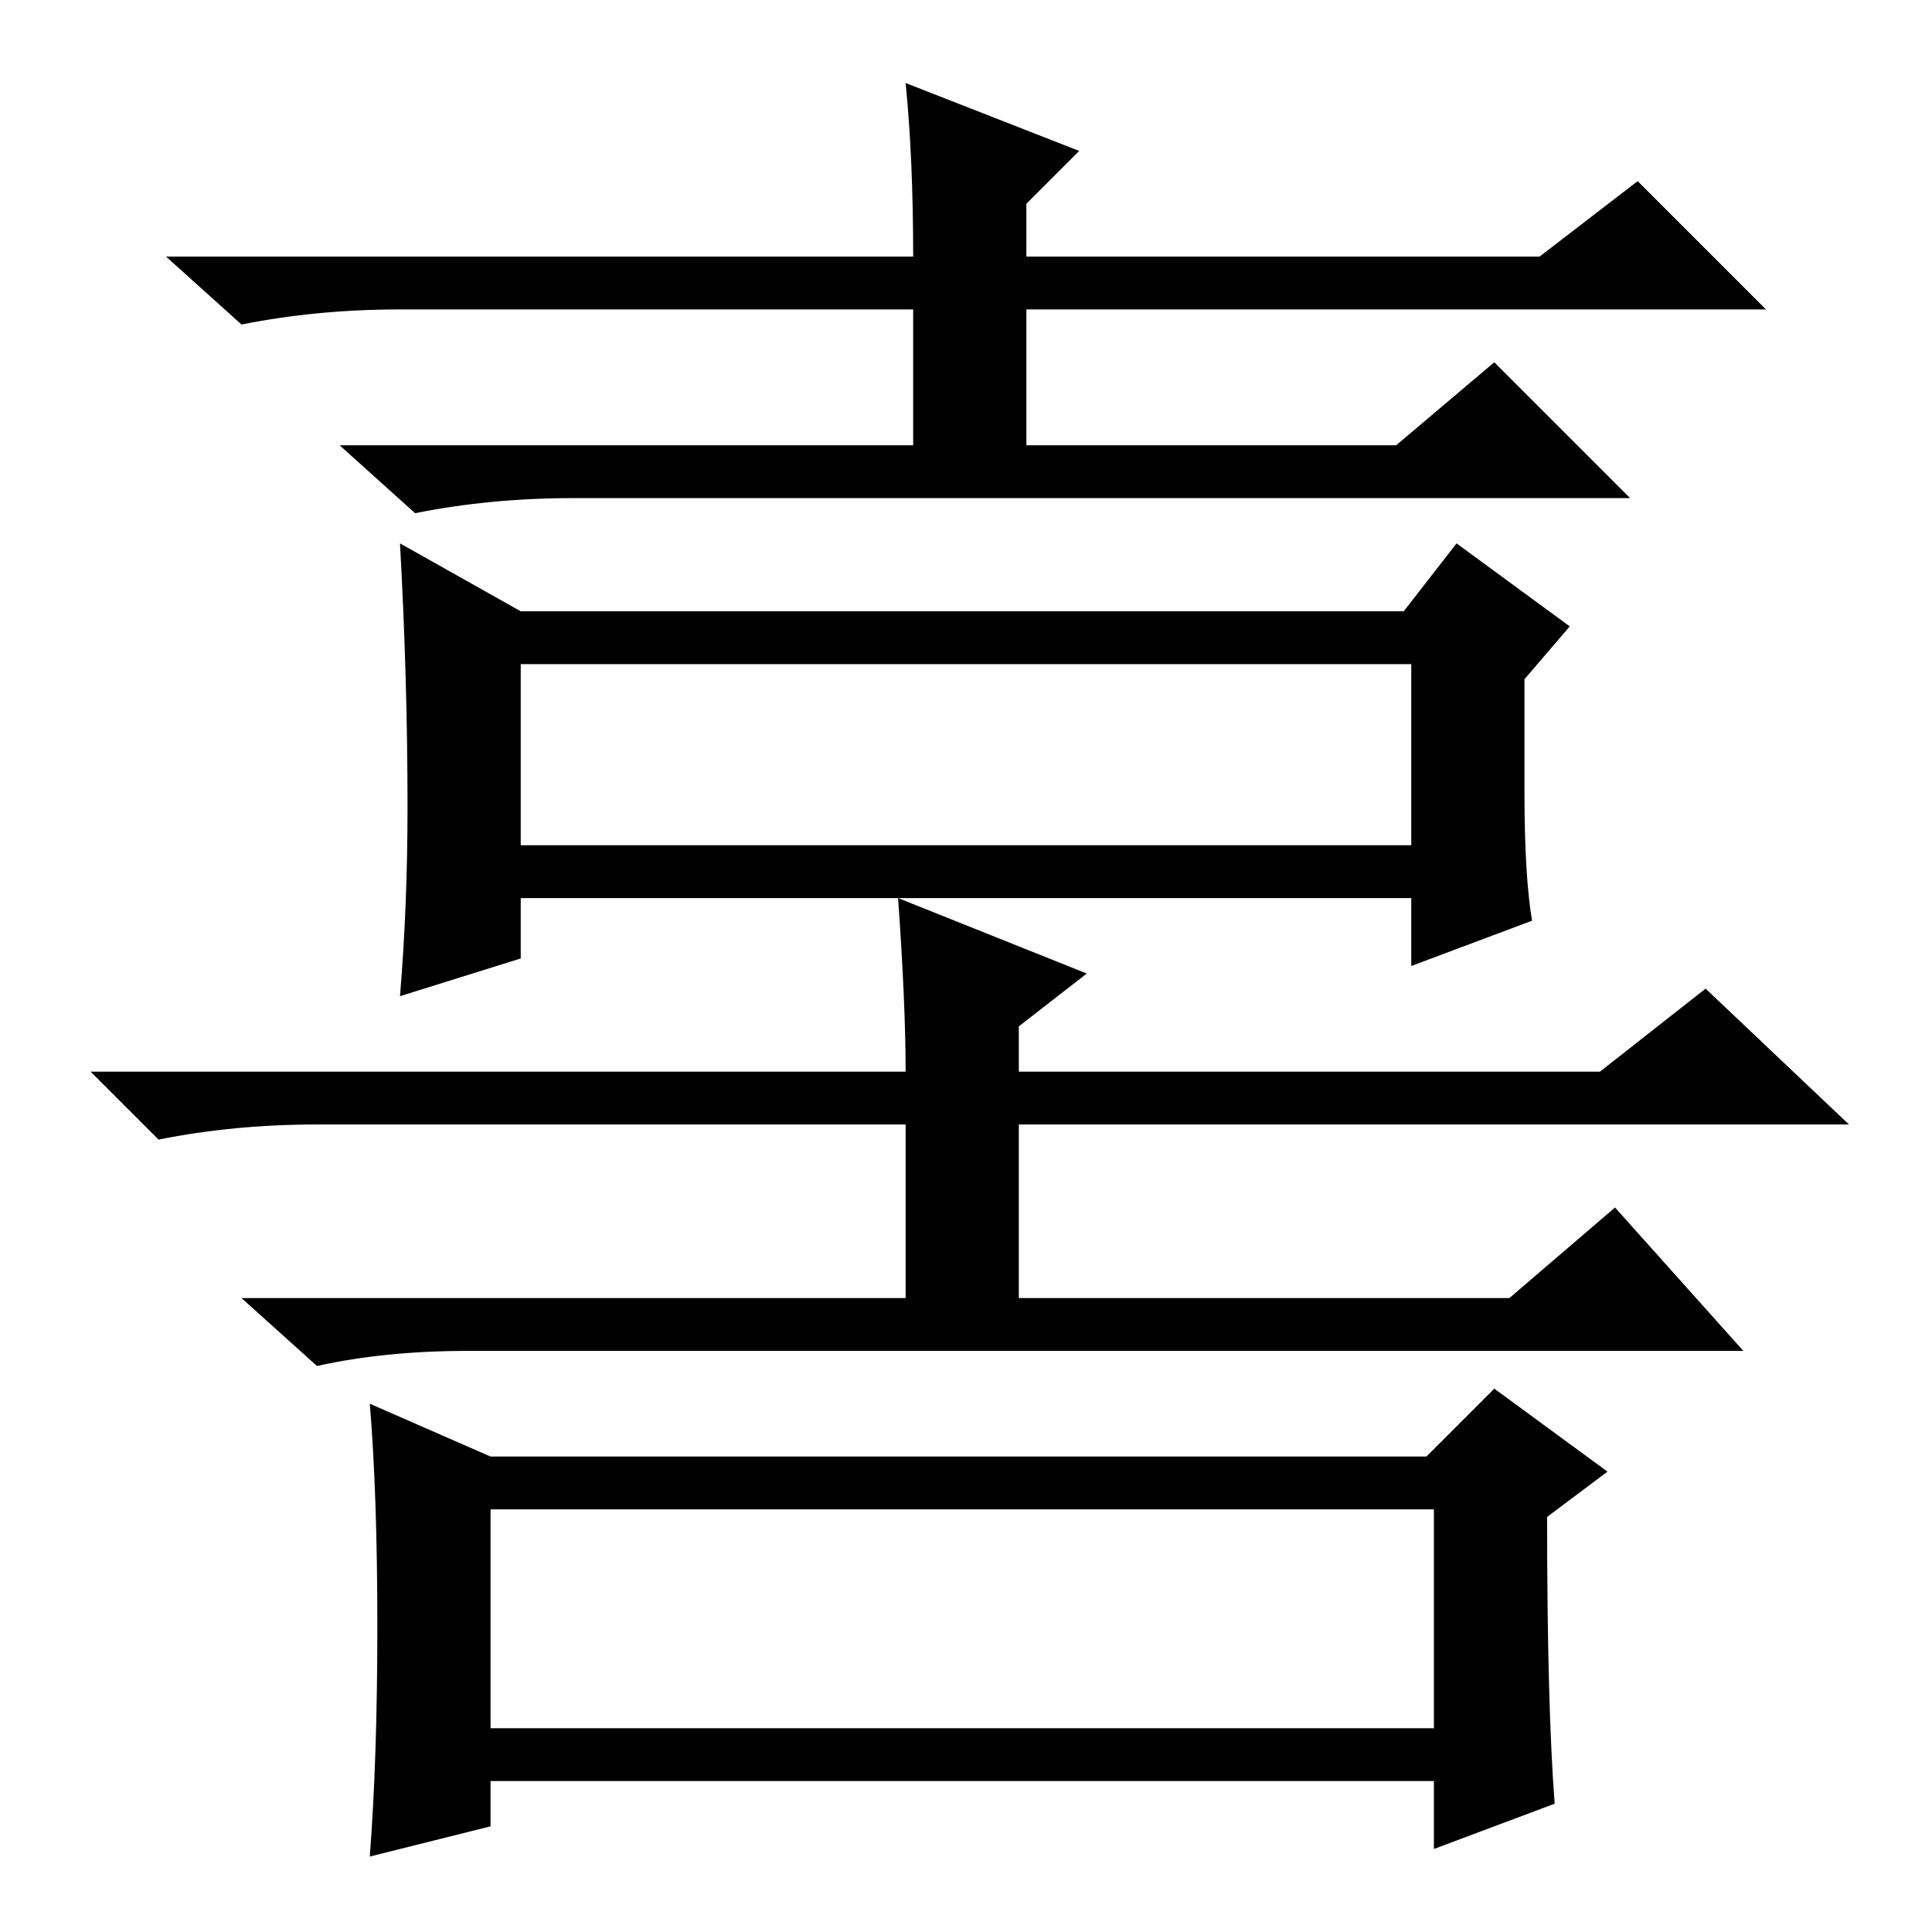 <?xml version="1.0" standalone="no"?>
<!DOCTYPE svg PUBLIC "-//W3C//DTD SVG 1.1//EN" "http://www.w3.org/Graphics/SVG/1.1/DTD/svg11.dtd" >
<svg xmlns="http://www.w3.org/2000/svg" xmlns:xlink="http://www.w3.org/1999/xlink" version="1.1" viewBox="0 -36 256 256">
  <g transform="matrix(1 0 0 -1 0 220)">
   <path fill="currentColor"
d="M204 222l13 10l17 -17h-98v-18h49l13 11l18 -18h-140q-11 0 -21 -2l-10 9h76v18h-2h-66q-11 0 -21 -2l-10 9h99q0 13 -1 23l23 -9l-7 -7v-7h68zM186 175l7 9l15 -11l-6 -7v-15q0 -11 1 -17l-16 -6v9h-118v-8l-16 -5q1 12 1 25q0 17 -1 35l16 -9h117zM69 168v-24h118v24
h-118zM119 137l25 -10l-9 -7v-6h77l14 11l19 -18h-110v-23h65l14 12l17 -19h-169q-11 0 -20 -2l-10 9h88v23h-78q-11 0 -21 -2l-9 9h108q0 9 -1 23zM50 40.5q0 17.5 -1 29.5l16 -7h124l9 9l15 -11l-8 -6q0 -25 1 -38l-16 -6v9h-125v-6l-16 -4q1 13 1 30.5zM65 27h125v29
h-125v-29z" />
  </g>

</svg>
